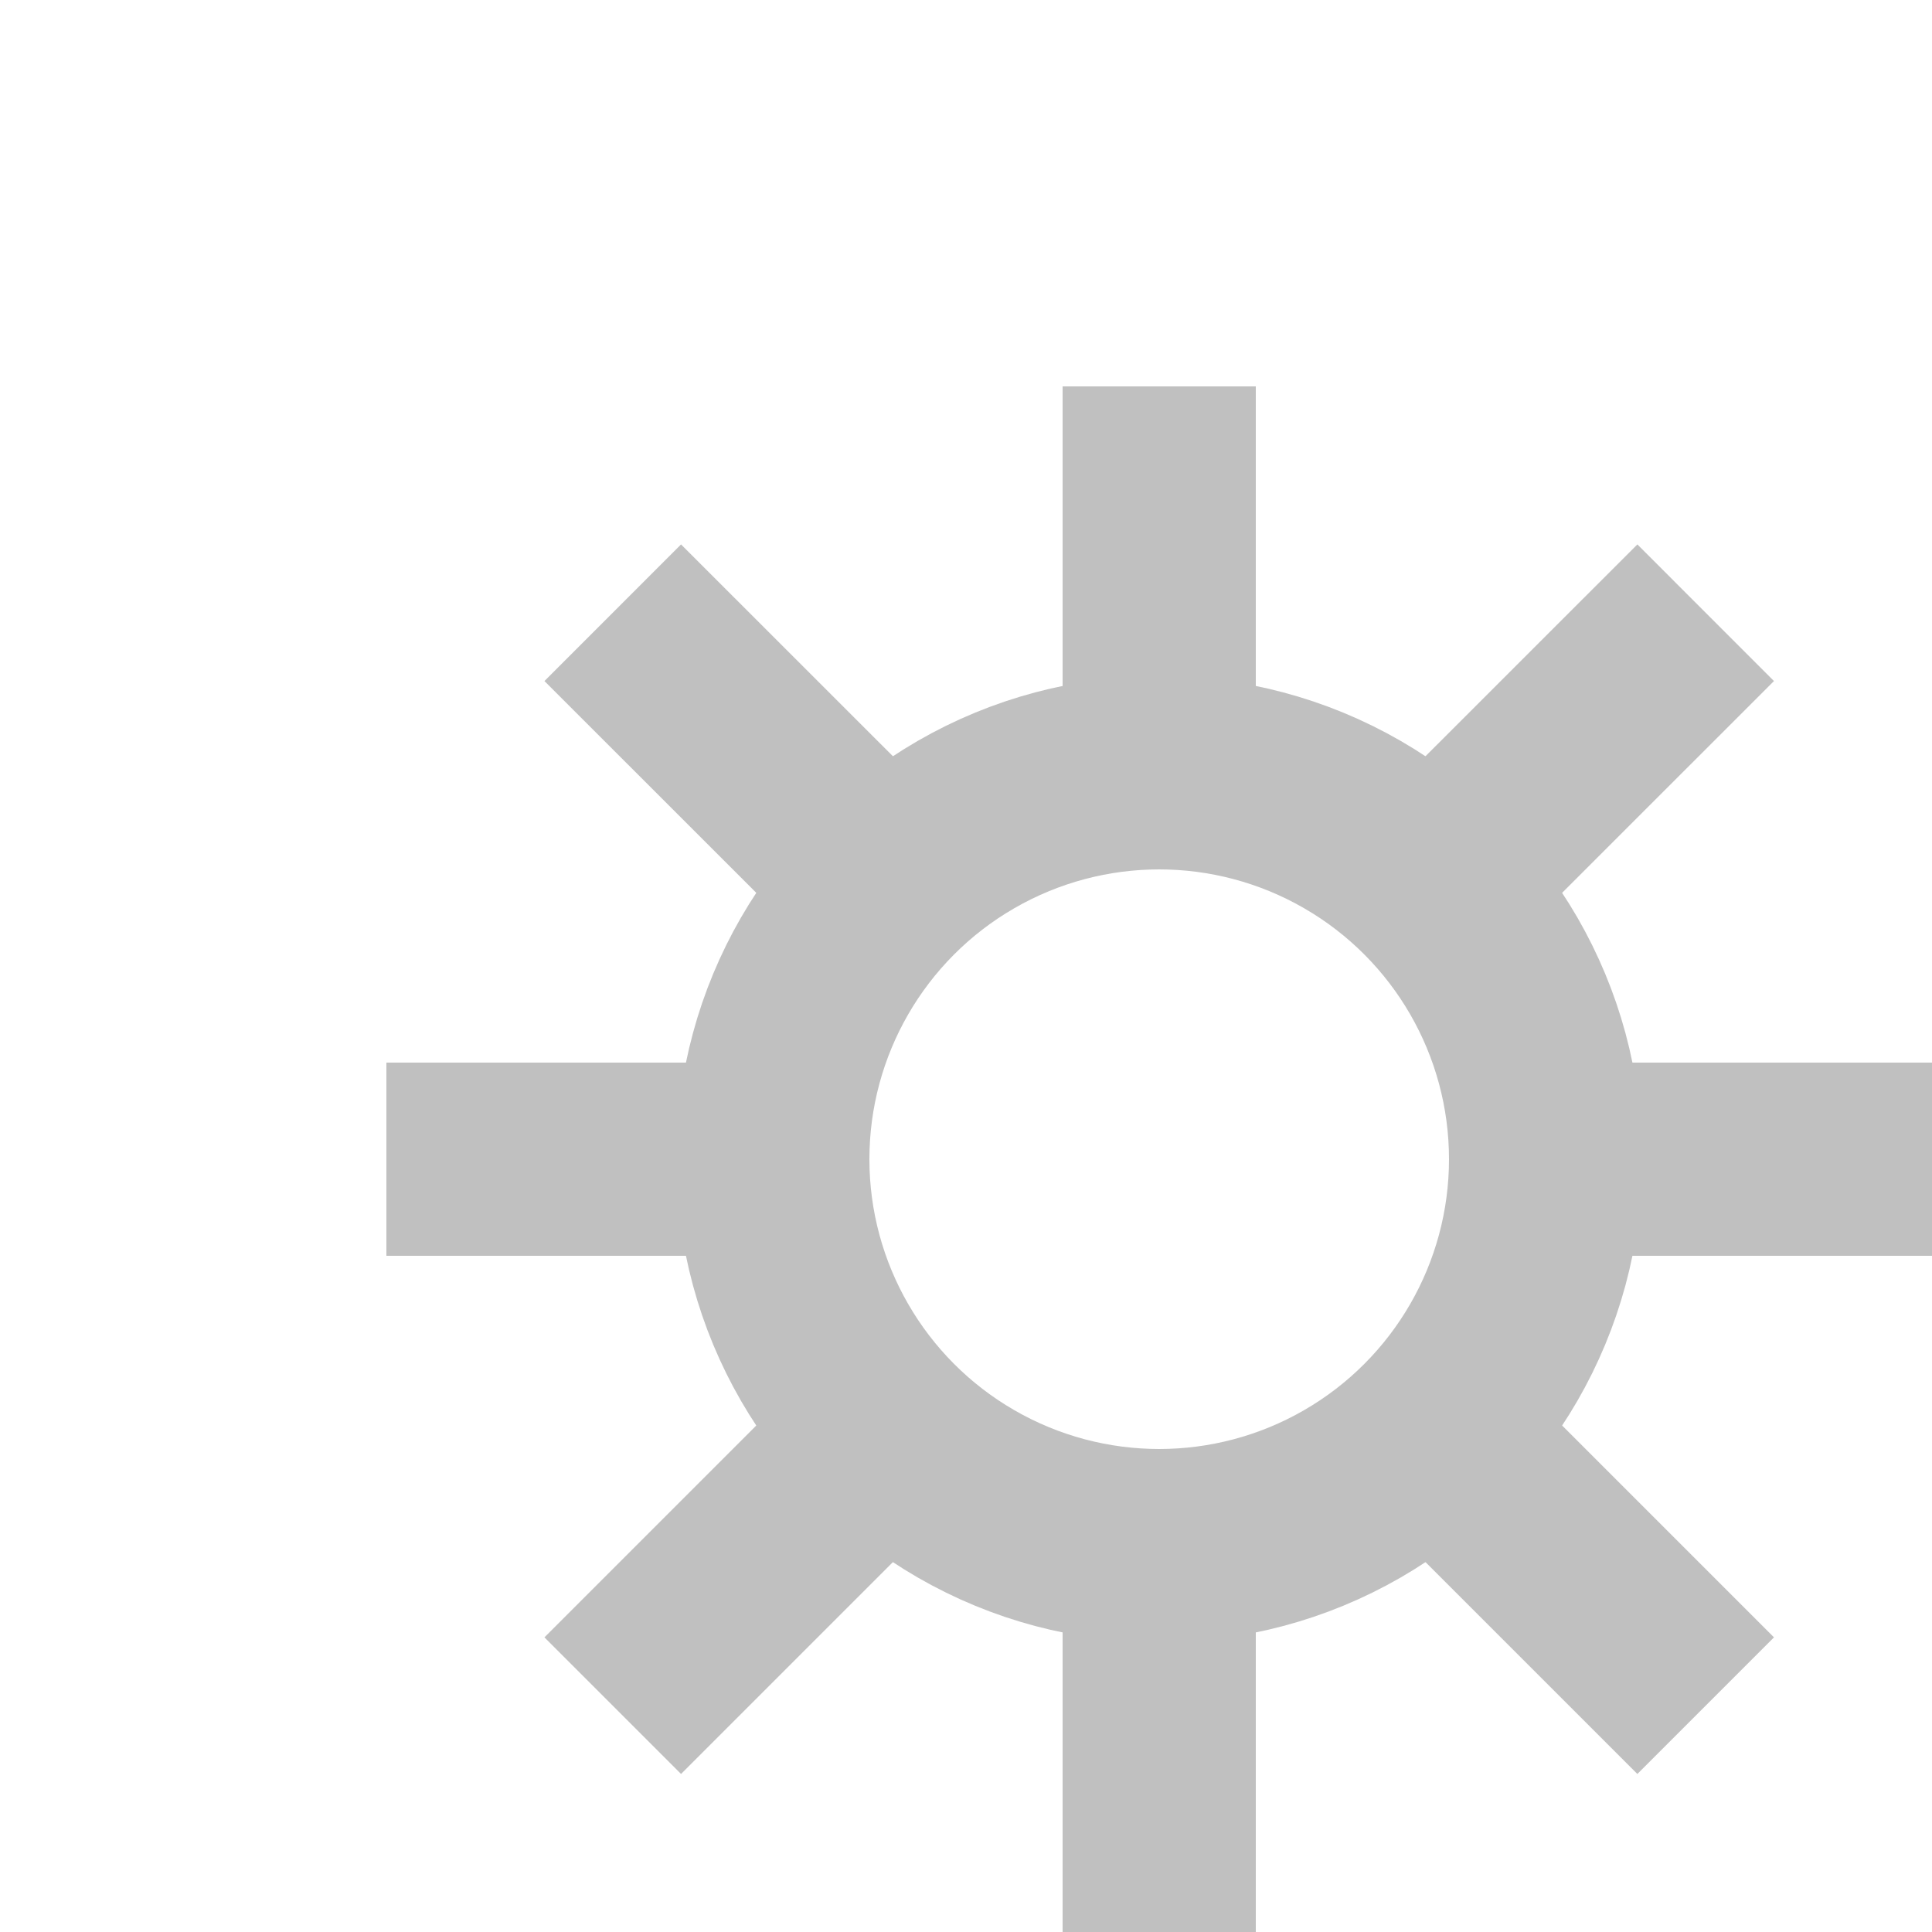 <svg width="20" height="20" viewBox="0 0 20 20" fill="none" xmlns="http://www.w3.org/2000/svg">
<circle cx="12" cy="12" r="4" stroke="#C0C0C0" stroke-width="2"/>
<path d="M12 8V4" stroke="#C0C0C0" stroke-width="2"/>
<path d="M12 20V16" stroke="#C0C0C0" stroke-width="2"/>
<path d="M9.172 9.171L6.343 6.343" stroke="#C0C0C0" stroke-width="2"/>
<path d="M17.657 17.657L14.828 14.828" stroke="#C0C0C0" stroke-width="2"/>
<path d="M16 12L20 12" stroke="#C0C0C0" stroke-width="2"/>
<path d="M4 12L8 12" stroke="#C0C0C0" stroke-width="2"/>
<path d="M14.828 9.171L17.657 6.343" stroke="#C0C0C0" stroke-width="2"/>
<path d="M6.343 17.657L9.172 14.828" stroke="#C0C0C0" stroke-width="2"/>
</svg>
